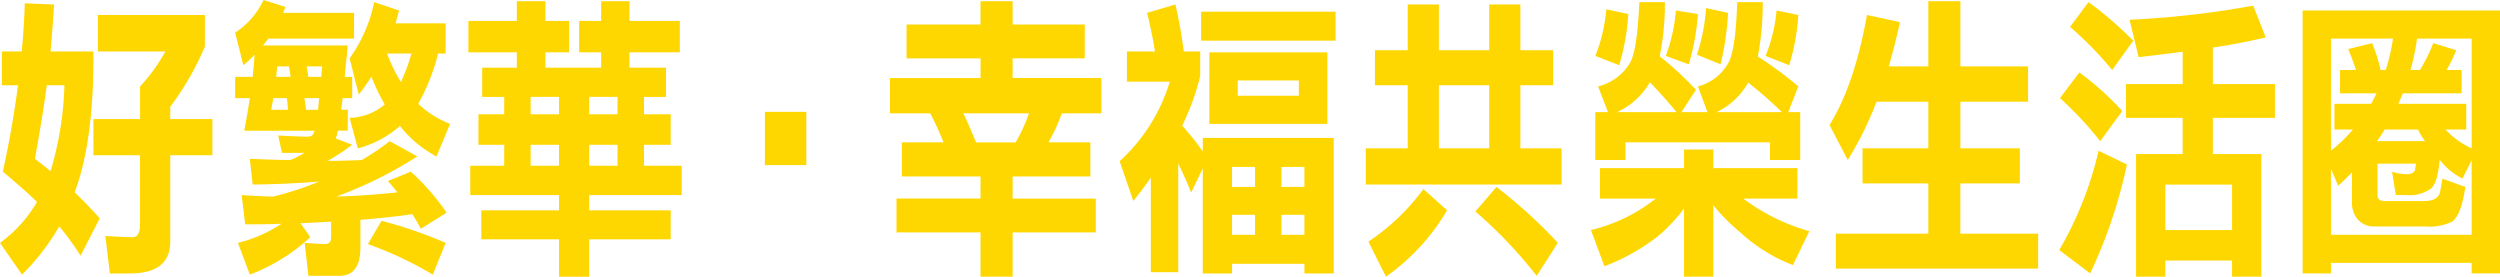 <svg id="section4_title5" xmlns="http://www.w3.org/2000/svg" width="343.117" height="37.972" viewBox="0 0 343.117 37.972">
  <path id="Path_31715" data-name="Path 31715" d="M85.1,1267.982c-.129,2.134-.29,4.268-.478,6.448H90.5q.1,12.188-2.571,19.333c1.288,1.228,2.41,2.419,3.44,3.569l-2.635,5.132a35.534,35.534,0,0,0-2.925-4.024,30.923,30.923,0,0,1-5.109,6.613l-3.021-4.355a18.254,18.254,0,0,0,5.077-5.62c-1.444-1.4-3.021-2.755-4.691-4.152.9-4.056,1.573-8,2.088-11.861H77.937v-4.635h2.732c.193-2.263.354-4.475.414-6.613Zm1.416,11.083h-2.41q-.676,4.926-1.642,10.1c.773.574,1.481,1.149,2.157,1.683A45.011,45.011,0,0,0,86.518,1279.065Zm19.283-9.644v4.351a39.789,39.789,0,0,1-4.755,8.25v1.683h5.785v4.967h-5.785V1300.7c-.064,2.791-1.932,4.194-5.528,4.194H92.754l-.612-5.137c2.088.124,3.339.161,3.762.161.639,0,.993-.575.993-1.761v-9.482H90.5v-4.967h6.4v-4.479a23.445,23.445,0,0,0,3.472-4.8H91.112v-5.009Z" transform="translate(-77.679 -1267.366)" fill="gold"/>
  <path id="Path_31716" data-name="Path 31716" d="M91.608,1268.666l-.322.818h9.736v3.531H89.263c-.262.327-.487.653-.74.943h11.635c-.225,2.18-.354,3.61-.418,4.308h1.026v2.916H99.449q-.1.925-.193,1.6h.9v2.874H98.805a7.582,7.582,0,0,1-.29,1.068l2.249.864a31.237,31.237,0,0,1-3.371,2.212c1.412,0,2.985-.042,4.691-.12a35.169,35.169,0,0,0,3.826-2.589l3.789,2.092a56.867,56.867,0,0,1-10.54,5.3c-.225.083-.419.165-.579.207,3.021-.082,5.818-.289,8.388-.575-.451-.538-.865-1.066-1.283-1.559l3.118-1.278a31.587,31.587,0,0,1,4.916,5.629l-3.537,2.212c-.386-.736-.773-1.389-1.159-2.01-2.217.331-4.594.575-7.133.782v3.817c0,2.548-.966,3.863-2.86,3.863H94.754l-.515-4.52c1.61.124,2.543.165,2.768.165.575,0,.865-.285.865-.947v-2.13c-1.412.078-2.791.165-4.208.208l1.352,1.922a25.333,25.333,0,0,1-8.3,5.137l-1.637-4.355a18.769,18.769,0,0,0,5.978-2.626c-1.637.083-3.311.083-4.981.083l-.483-4.024c1.8.125,3.279.207,4.369.207a43.99,43.99,0,0,0,6.268-2.056c-2.957.248-5.978.368-9.129.414l-.386-3.532c2.221.083,4.084.165,5.56.165a6.659,6.659,0,0,0,.9-.41,9.74,9.74,0,0,0,1.03-.574H91.125l-.515-2.387c2.249.129,3.6.165,4.015.165a.879.879,0,0,0,.74-.285,1.73,1.73,0,0,0,.225-.533H85.951c.29-1.559.543-3.035.768-4.474H84.7v-2.916h2.41c.1-1.025.193-2.05.258-3.039a15.743,15.743,0,0,1-1.541,1.439l-1.127-4.474a10.774,10.774,0,0,0,3.891-4.475Zm.193,12.518H89.934c-.092.575-.193,1.108-.285,1.6h2.309C91.9,1282.209,91.861,1281.681,91.8,1281.184Zm.51-2.916c-.064-.491-.161-.979-.225-1.434h-1.6c-.064.492-.1.984-.161,1.434Zm3.923,2.916H94.211c.064.575.161,1.108.225,1.6h1.637C96.138,1282.292,96.17,1281.759,96.234,1281.184Zm-1.481-2.916h1.771c.032-.45.064-.942.129-1.434H94.5C94.6,1277.325,94.694,1277.818,94.754,1278.268Zm12.44-9.109c-.161.658-.322,1.232-.483,1.766h6.88v4.144h-1.03a28.645,28.645,0,0,1-2.732,6.9,13.318,13.318,0,0,0,4.373,2.75l-1.867,4.47a15.619,15.619,0,0,1-5.013-4.185,14.192,14.192,0,0,1-5.785,3.076l-1.127-4.185a7.761,7.761,0,0,0,4.824-1.844,27,27,0,0,1-1.835-3.817,29.107,29.107,0,0,1-1.734,2.46l-1.255-4.967a20.272,20.272,0,0,0,3.376-7.717Zm6.4,31.893-1.771,4.355a50.542,50.542,0,0,0-8.9-4.189l1.863-3.2A60.774,60.774,0,0,1,113.59,1301.051Zm-6.139-22.084a25.972,25.972,0,0,0,1.444-3.9h-3.343A20.709,20.709,0,0,0,107.451,1278.967Z" transform="translate(-52.426 -1267.718)" fill="gold"/>
  <path id="Path_31717" data-name="Path 31717" d="M98.311,1270.463v-2.708h3.923v2.708h3.247v4.31h-3.247v2.1h7.648v-2.1h-3.021v-4.31h3.021v-2.708h3.886v2.708h6.912v4.31h-6.912v2.1h5.017v4.019h-3.021v2.383h3.661v4.189h-3.661v2.874h5.174v4.019H108.245v2.1h11.18v3.978h-11.18v5.132H104.1v-5.132H93.427v-3.978H104.1v-2.1H91.914v-4.019h4.663v-2.874H93.041v-4.189h3.536v-2.383H93.556v-4.019h4.755v-2.1H91.657v-4.31Zm5.785,10.425h-3.891v2.383H104.1Zm0,9.446v-2.874h-3.891v2.874Zm8.034-9.446h-3.886v2.383h3.886Zm-3.886,9.446h3.886v-2.874h-3.886Z" transform="translate(-27.375 -1267.589)" fill="gold"/>
  <path id="Path_31718" data-name="Path 31718" d="M100.506,1278.364v-7.308h5.689v7.308Z" transform="translate(4.471 -1255.706)" fill="gold"/>
  <path id="Path_31719" data-name="Path 31719" d="M116.673,1270.956v-3.2h4.406v3.2h9.9v4.64h-9.9v2.7h12.182v4.848H127.83a24.5,24.5,0,0,1-1.835,3.982h5.753v4.681H121.079v3.035h11.41v4.641h-11.41v6.075h-4.406v-6.075H105.139v-4.641h11.534v-3.035h-10.8v-4.681H111.6c-.579-1.435-1.186-2.75-1.83-3.982h-5.528V1278.3h12.435v-2.7H106.519v-4.64Zm4.824,16.174a24.878,24.878,0,0,0,1.83-3.982h-9c.612,1.315,1.191,2.667,1.738,3.982Z" transform="translate(17.902 -1267.589)" fill="gold"/>
  <path id="Path_31720" data-name="Path 31720" d="M119.9,1274.3h2.249v3.361a32.968,32.968,0,0,1-2.474,6.816,38.9,38.9,0,0,1,2.828,3.531v-1.844h17.968v18.6h-4.019v-1.32h-9.929v1.32H122.5V1290.35l-1.6,3.32c-.515-1.353-1.127-2.668-1.766-3.978v14.9h-3.762v-12.974c-.773,1.108-1.573,2.18-2.41,3.2l-1.867-5.455a24.238,24.238,0,0,0,6.88-10.922h-5.882V1274.3h3.858c-.29-1.725-.644-3.491-1.095-5.3l3.891-1.15C119.192,1269.738,119.579,1271.877,119.9,1274.3Zm20.828-5.463v3.982h-18.45v-3.982Zm-1.127,5.583v9.814H123.4v-9.814Zm-9.929,18.473v-2.75h-3.15v2.75Zm0,6.567v-2.745h-3.15v2.745Zm6.011-21.177H127.3v2.093h8.388Zm-2.382,14.611h3.15v-2.75H133.3Zm3.15,6.567v-2.745H133.3v2.745Z" transform="translate(42.575 -1267.236)" fill="gold"/>
  <path id="Path_31721" data-name="Path 31721" d="M124.193,1274.13v-6.277h4.277v6.277h6.907v-6.277h4.277v6.277h4.5v4.805h-4.5v8.66h5.656v4.972H118.44v-4.972h5.753v-8.66h-4.5v-4.805Zm5.4,21.968a29.087,29.087,0,0,1-8.388,9.11l-2.41-4.805a30.015,30.015,0,0,0,7.551-7.22Zm5.785-8.5v-8.66H128.47v8.66Zm9.418,12.974-2.9,4.52a62.347,62.347,0,0,0-8.416-8.829l2.893-3.367A67.939,67.939,0,0,1,144.8,1300.569Z" transform="translate(69.012 -1267.236)" fill="gold"/>
  <path id="Path_31722" data-name="Path 31722" d="M137.946,1290.564v-2.548h4.019v2.548H153.5v4.185h-7.427a27.859,27.859,0,0,0,9.064,4.475l-2.249,4.645a22.187,22.187,0,0,1-7.17-4.438,25.369,25.369,0,0,1-3.757-3.779v9.813h-4.019v-9.359a22.75,22.75,0,0,1-3.5,3.739,27.944,27.944,0,0,1-7.422,4.185l-1.863-4.966a22.752,22.752,0,0,0,8.9-4.314h-7.652v-4.185Zm-2.635-22.783a35.242,35.242,0,0,1-.708,7.427,47.646,47.646,0,0,1,4.981,4.6l-1.991,3.077h3.569l-1.315-3.532a6.686,6.686,0,0,0,4.111-3.113c.708-1.072,1.127-3.9,1.288-8.457h3.5a39.052,39.052,0,0,1-.676,7.468,51.5,51.5,0,0,1,5.56,4.1l-1.384,3.532h1.642v6.572h-4.148v-2.424h-19.83v2.424h-4.144v-6.572H127.5l-1.352-3.532a7.064,7.064,0,0,0,4.309-3.113c.708-1.072,1.154-3.9,1.347-8.457Zm-5.013,1.637a31.156,31.156,0,0,1-1.255,7.023l-3.274-1.274a22.462,22.462,0,0,0,1.508-6.4Zm6.622,13.466c-1.288-1.559-2.511-2.916-3.665-4.107a10.006,10.006,0,0,1-4.5,4.107Zm2.925-13.466a30.817,30.817,0,0,1-1.255,6.9l-3.15-1.15a23,23,0,0,0,1.384-6.235Zm4.144-.161a39.6,39.6,0,0,1-1.03,7.059L139.717,1275a26.325,26.325,0,0,0,1.251-6.4Zm7.39,13.626a60.945,60.945,0,0,0-4.626-4.061,9.9,9.9,0,0,1-4.337,4.061Zm2.253-13.337a29.973,29.973,0,0,1-1.255,6.894l-3.247-1.274a21.386,21.386,0,0,0,1.513-6.235Z" transform="translate(93.185 -1267.492)" fill="gold"/>
  <path id="Path_31723" data-name="Path 31723" d="M141.95,1270.629c-.478,2.175-1,4.185-1.541,6.075h5.431v-8.949h4.4v8.949h9.29v4.847h-9.29v6.4H158.4v4.806h-8.163v6.9h10.674v4.8H133.148v-4.8h12.693v-6.9h-9.032v-4.806h9.032v-6.4h-7.1a49.5,49.5,0,0,1-3.955,8l-2.506-4.8c2.313-3.739,4.015-8.788,5.141-15.107Z" transform="translate(118.816 -1267.589)" fill="gold"/>
  <path id="Path_31724" data-name="Path 31724" d="M148.425,1290.072a68.057,68.057,0,0,1-5.045,14.946l-4.245-3.21a48.735,48.735,0,0,0,5.4-13.626Zm-.644-7.349-3.021,4.144a47.526,47.526,0,0,0-5.528-5.909l2.667-3.527A40.935,40.935,0,0,1,147.781,1282.723Zm1.513-9.648L146.4,1277.1a47.5,47.5,0,0,0-5.785-5.914l2.539-3.4A49.785,49.785,0,0,1,149.294,1273.075Zm18.188-.45c-2.056.492-4.5.989-7.262,1.393v5.009h8.517v4.64h-8.517v4.967h6.65v16.831h-4.015v-2.216h-9.161v2.216H149.68v-16.831h6.392v-4.967H148.3v-4.64h7.777v-4.434c-1.895.249-3.918.5-6.043.746l-1.251-5.137a127.124,127.124,0,0,0,16.97-1.932Zm-4.626,26.439v-6.24h-9.161v6.24Z" transform="translate(143.489 -1267.492)" fill="gold"/>
  <path id="Path_31725" data-name="Path 31725" d="M173.493,1304.119H169.6v-1.445H150.288v1.445H146.4v-36.087h27.1Zm-20.184-19.748H150.77v-3.531h5.045c.253-.455.483-.948.736-1.435h-5.013V1276.2h2.189c-.327-.989-.676-1.932-1.062-2.874l3.279-.818a22.621,22.621,0,0,1,1.154,3.693h.708a25.53,25.53,0,0,0,1-4.309h-8.517v15.392A21.845,21.845,0,0,0,153.309,1284.371Zm16.294,14.445V1288.6l-1.255,2.5a9.258,9.258,0,0,1-3.15-2.584q-.234,3.077-1.154,3.937a5.038,5.038,0,0,1-3.472.906h-1.38l-.515-3.2a7.41,7.41,0,0,0,1.895.336,1.611,1.611,0,0,0,.9-.165.659.659,0,0,0,.386-.616s.032-.208.1-.657H156.68v4.308c0,.575.327.819,1,.819h5.4c1.315,0,2.06-.447,2.217-1.394,0,0,.1-.533.29-1.683l3.15,1.15c-.386,2.585-.993,4.189-1.83,4.764a7.143,7.143,0,0,1-3.7.653H156.3a2.921,2.921,0,0,1-2.378-1.021,3.551,3.551,0,0,1-.74-2.469v-3.937c-.644.658-1.255,1.27-1.9,1.844l-.993-2.336v9.068Zm-6.4-12.849a10.763,10.763,0,0,1-.966-1.6h-4.562c-.354.575-.708,1.1-1.058,1.6Zm6.4.984V1271.89h-7.491a33.151,33.151,0,0,1-.9,4.309H162.5a21.737,21.737,0,0,0,1.835-3.693l3.146.98a20.3,20.3,0,0,1-1.315,2.713h2.06v3.206h-8.071c-.193.487-.419.98-.612,1.435h9.322v3.531H166A11.32,11.32,0,0,0,169.6,1286.951Z" transform="translate(169.624 -1266.593)" fill="gold"/>
</svg>
